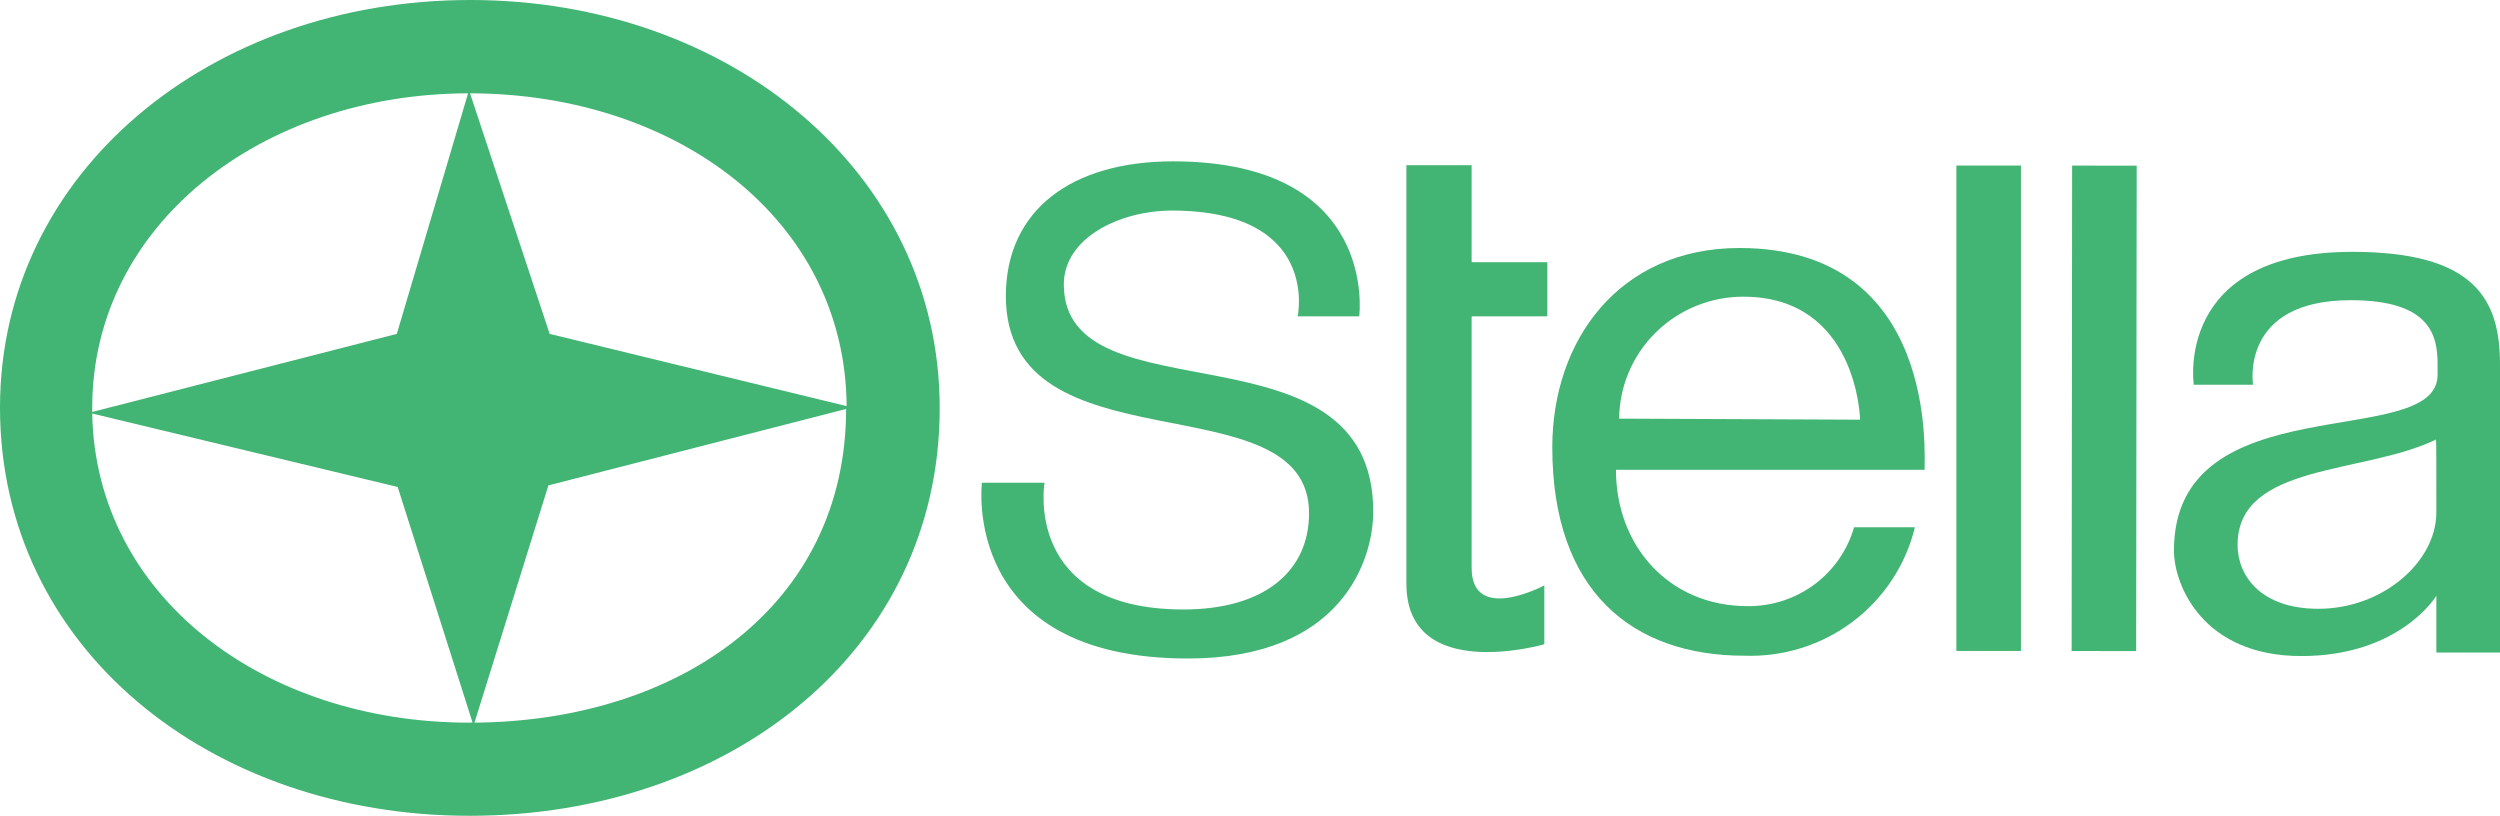 <svg width="95" height="31" viewBox="0 0 95 31" fill="none" xmlns="http://www.w3.org/2000/svg">
<g clip-path="url(#clip0_3350_4057)">
<path fill-rule="evenodd" clip-rule="evenodd" d="M17.868 0C8.004 0 0 6.538 0 15.487C0 24.622 7.991 31 17.848 31C27.705 31 35.709 24.749 35.709 15.507C35.709 6.545 27.732 0 17.868 0ZM32.172 15.433L20.887 12.688L17.861 3.546C25.738 3.559 32.125 8.361 32.172 15.433ZM17.787 3.546L15.079 12.688L3.504 15.654V15.493C3.504 8.568 9.898 3.566 17.787 3.546ZM17.828 27.461C9.999 27.461 3.632 22.652 3.504 15.714L15.112 18.505L17.956 27.454L17.828 27.461ZM18.03 27.461L20.839 18.445L32.152 15.54C32.152 22.98 25.852 27.407 18.003 27.461H18.03Z" fill="#42B473"/>
<path d="M76.795 6.291H74.343V24.736H76.795V6.291Z" fill="#42B473"/>
<path d="M78.741 6.293L78.722 24.738L81.174 24.741L81.194 6.296L78.741 6.293Z" fill="#42B473"/>
<path fill-rule="evenodd" clip-rule="evenodd" d="M58.799 12.021V9.964H55.922V6.277H53.443V22.178C53.443 25.998 58.684 24.482 58.684 24.482V22.245C58.684 22.245 55.922 23.721 55.922 21.577V12.021H58.799Z" fill="#42B473"/>
<path fill-rule="evenodd" clip-rule="evenodd" d="M49.312 12.021H51.65C51.65 12.021 52.425 6.138 44.576 6.131C40.735 6.131 38.229 7.967 38.222 11.246C38.222 17.978 49.75 14.352 49.744 19.507C49.744 21.684 48.066 23.16 44.973 23.16C38.869 23.16 39.691 18.345 39.691 18.345H37.313C37.313 18.345 36.477 25.023 45.142 25.023C51.004 25.023 52.183 21.264 52.183 19.44C52.183 12.021 40.425 16.028 40.425 10.806C40.425 9.056 42.521 8.001 44.549 8.001C50.181 8.014 49.312 12.021 49.312 12.021Z" fill="#42B473"/>
<path fill-rule="evenodd" clip-rule="evenodd" d="M66.109 9.424C61.501 9.424 58.987 12.957 58.987 16.997C58.987 22.493 62.053 24.917 66.284 24.917C67.767 24.97 69.223 24.513 70.404 23.623C71.586 22.733 72.42 21.466 72.766 20.035H70.455C70.206 20.905 69.675 21.67 68.945 22.211C68.214 22.753 67.325 23.042 66.412 23.034C63.414 23.034 61.406 20.743 61.406 17.852H73.136C73.116 17.324 73.682 9.437 66.109 9.424ZM61.528 15.908C61.538 14.675 62.04 13.497 62.923 12.629C63.806 11.761 65 11.274 66.244 11.274C70.59 11.274 70.684 15.948 70.684 15.948L61.528 15.908Z" fill="#42B473"/>
<path fill-rule="evenodd" clip-rule="evenodd" d="M89.388 9.57C82.596 9.57 83.364 14.619 83.364 14.619H85.615C85.615 14.619 85.096 11.407 89.327 11.407C92.345 11.407 92.628 12.742 92.628 13.831V14.245C92.628 17.177 82.61 14.539 82.61 20.923C82.61 22.212 83.688 24.93 87.447 24.93C91.207 24.93 92.581 22.64 92.581 22.64V24.797H95V13.851C95 11.407 94.077 9.57 89.388 9.57ZM92.581 19.474C92.581 21.337 90.56 23.134 88.094 23.134C85.918 23.134 85.028 21.885 85.028 20.709C85.028 17.591 89.805 18.038 92.568 16.703C92.581 16.736 92.581 17.484 92.581 19.474Z" fill="#42B473"/>
</g>
<defs>
<clipPath id="clip0_3350_4057">
<rect width="95" height="31" fill="white"/>
</clipPath>
</defs>
</svg>
